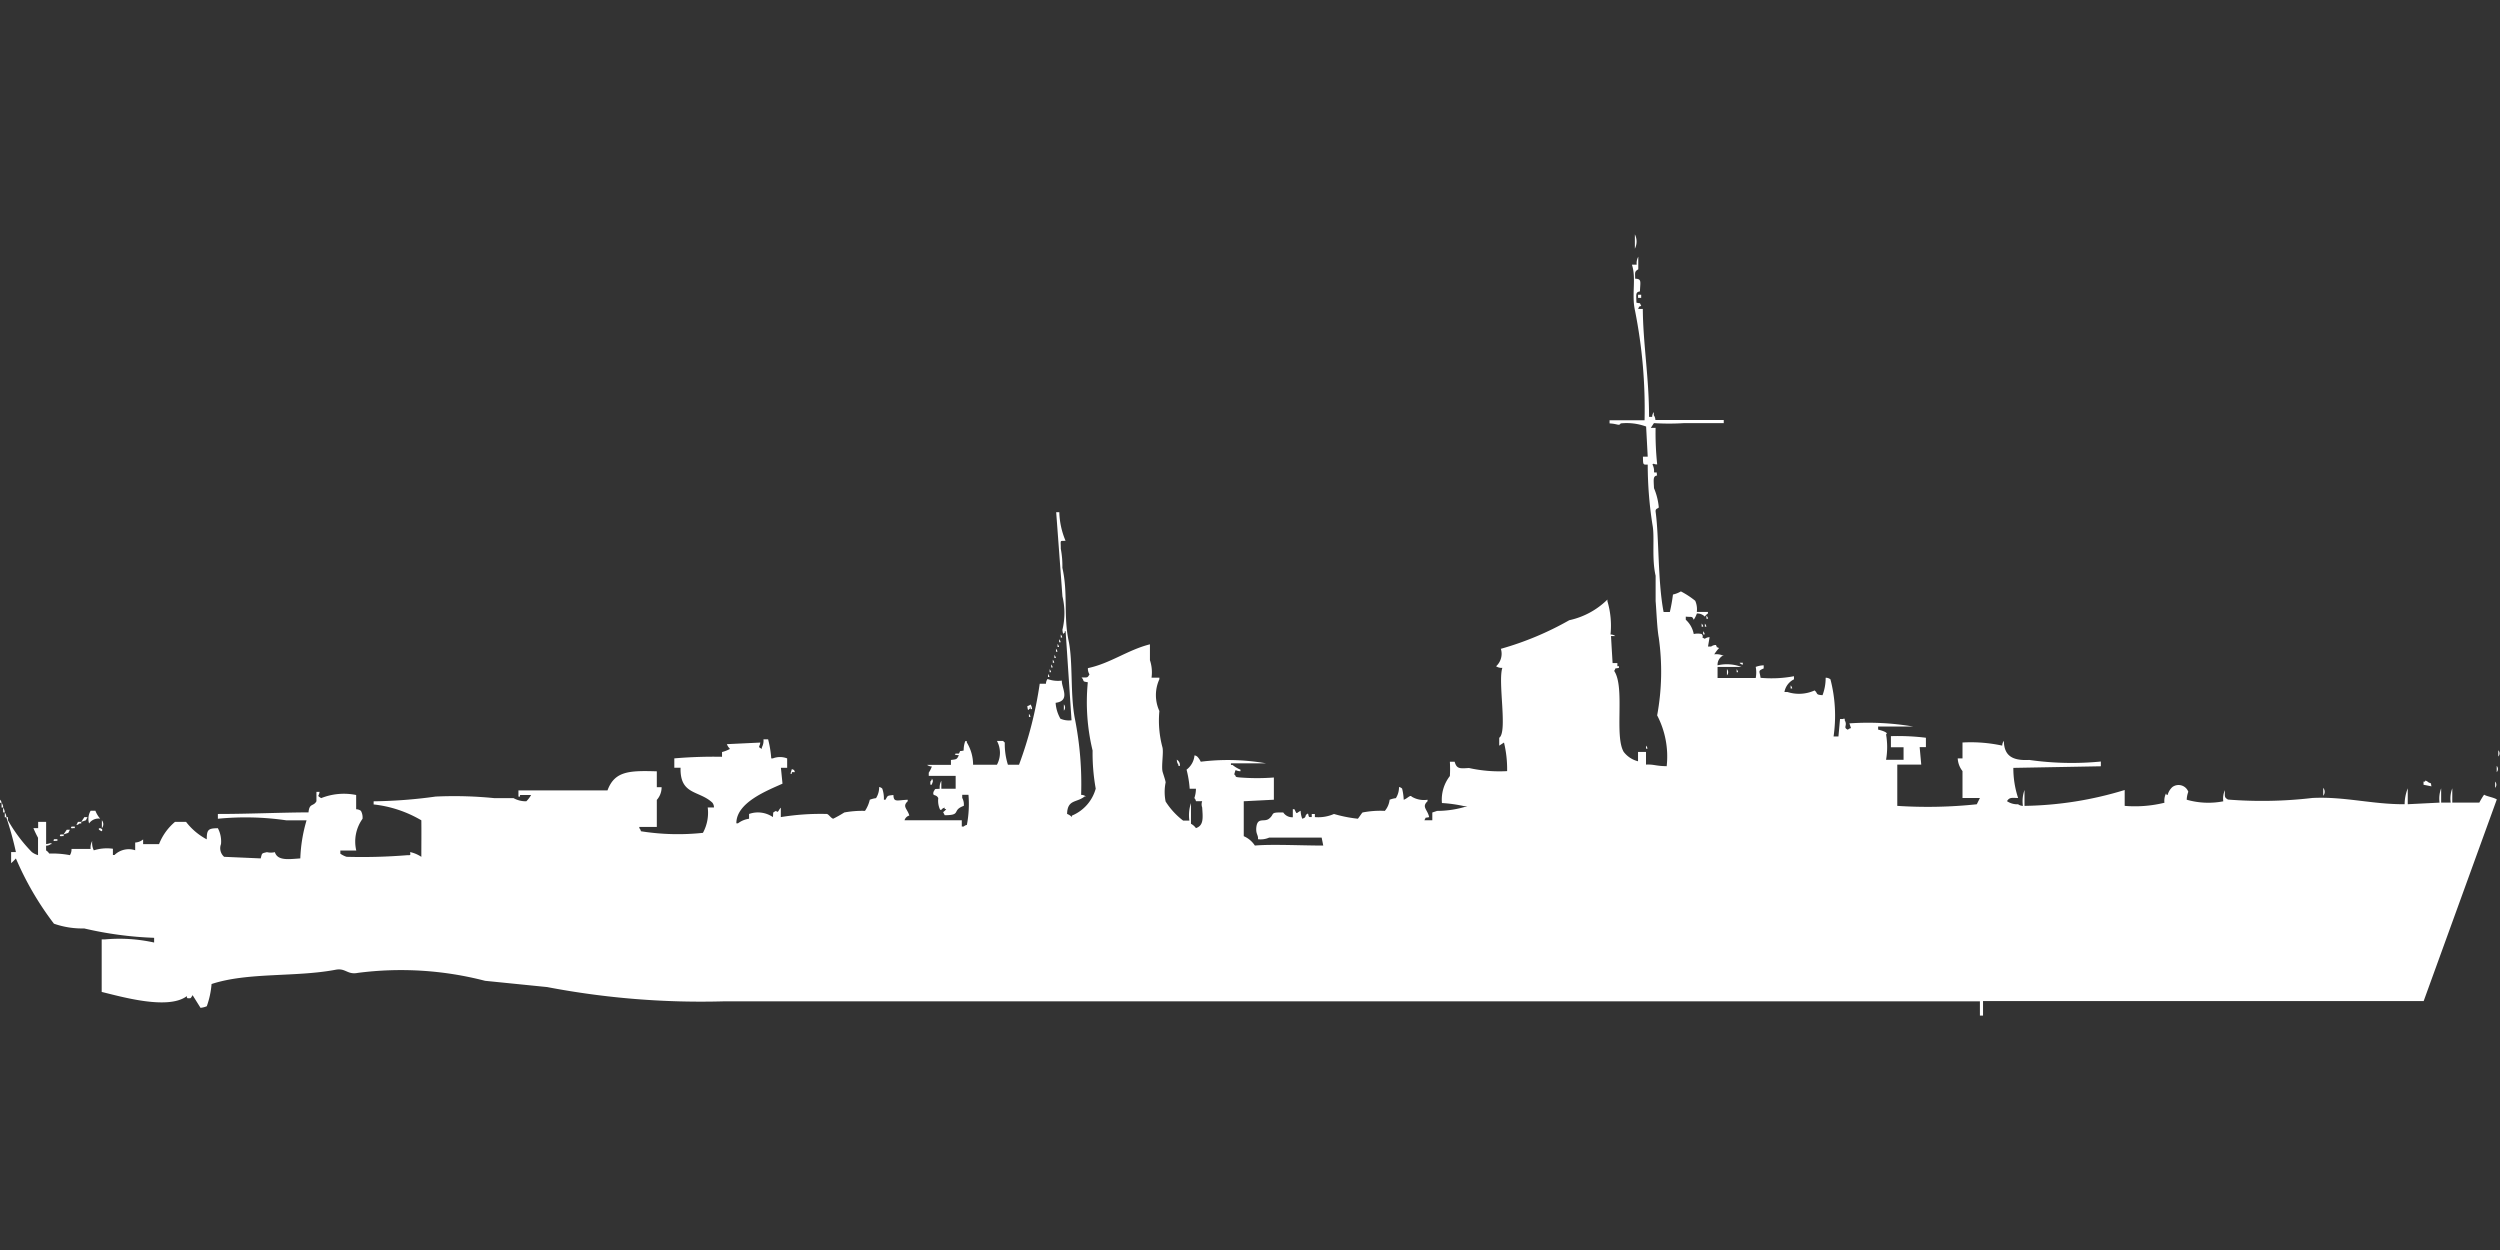 <svg xmlns="http://www.w3.org/2000/svg" width="80" height="40" viewBox="0 0 80 40">
  <rect x="0" y="0" width="80" height="40" fill="#333333" stroke="none"/>
  <defs>
    <style>
      .cls-1 {
        fill: #fff;
        fill-rule: evenodd;
      }
    </style>
  </defs>
  <path id="germ_destroyer_class1924_jaguar1941_ico" class="cls-1" d="M52.316,7a0.51,0.51,0,0,1,0,.457V7Zm0.051,2.185c0.165,0.042.078-.025,0.153,0.1-0.126.066-.035-0.022-0.1,0.1H52.57c0.006,1.1.2,2.2,0.2,3.455h0.1a0.245,0.245,0,0,1,.051-0.152v0.1a0.258,0.258,0,0,1,.051.152h2.188v0.1H53.893a7.744,7.744,0,0,1-.967,0l-0.1.152h0.153a9.609,9.609,0,0,0,.051,1.169c-0.148,0-.071-0.049-0.153,0a0.439,0.439,0,0,1,.051.254c0.133,0.02.067-.038,0.1,0.1-0.137.022-.112,0.126-0.1,0.407a2.041,2.041,0,0,1,.153.61c-0.01.051-.119,0.023-0.1,0.152,0.111,0.823.066,2.226,0.254,3.2h0.2a5.53,5.53,0,0,0,.1-0.559,0.893,0.893,0,0,0,.254-0.1,2.69,2.69,0,0,1,.458.3,0.672,0.672,0,0,1,.051.356h0.356v0.051a0.312,0.312,0,0,0-.1.1,0.328,0.328,0,0,0-.254-0.1,0.9,0.9,0,0,1-.1.2c-0.059-.126-0.05-0.077-0.255-0.1v0.1a0.822,0.822,0,0,1,.255.457,0.573,0.573,0,0,1,.254,0c0.1,0.124-.062.074,0.1,0.152a0.26,0.26,0,0,1,.153-0.051l-0.051.3h0.1a0.259,0.259,0,0,1,.153-0.051c0.066,0.125-.022.035,0.1,0.1a1.311,1.311,0,0,0-.153.2,0.537,0.537,0,0,1,.305.051H55.115a0.336,0.336,0,0,0-.153.3,1.322,1.322,0,0,1,.763.051H54.962v0.356h1.221a0.956,0.956,0,0,0,0-.356,0.8,0.8,0,0,1,.255-0.051v0.1c-0.2.086-.127,0.081-0.1,0.3a3.86,3.86,0,0,0,1.069-.051v0.1a0.56,0.56,0,0,0-.305.406h0.1a1.209,1.209,0,0,0,.865-0.051c0.118,0.1.017,0.137,0.254,0.152a1.56,1.56,0,0,0,.1-0.559,0.246,0.246,0,0,1,.153.051,4.612,4.612,0,0,1,.1,1.829H58.83l0.051-.559h0.1V22.5h0.051v0.051c0.1,0.177-.07.223,0.1,0.3a0.183,0.183,0,0,1,.1-0.051l-0.051-.152a8.645,8.645,0,0,1,2.036.1H60.1v0.1c0.1,0.02.353,0.1,0.254,0.152a2.389,2.389,0,0,1,0,.813h0.56V23.413H60.509V23.057a7.241,7.241,0,0,1,1.12.051v0.3h-0.2l0.051,0.559H60.713v1.321a15.036,15.036,0,0,0,2.544-.051l0.1-.2H62.8V24.175a0.716,0.716,0,0,1-.153-0.407H62.8V23.26a4.776,4.776,0,0,1,1.272.1,0.247,0.247,0,0,1,.051-0.152c0.008,0.479.276,0.639,0.814,0.61a9.63,9.63,0,0,0,2.29.051v0.152l-2.8.051a3.053,3.053,0,0,0,.153.965c-0.2-.007-0.278-0.028-0.356.1a0.587,0.587,0,0,0,.356.1,0.261,0.261,0,0,0,.153.051,1.067,1.067,0,0,1,.051-0.508v0.508a11.463,11.463,0,0,0,3.206-.508v0.508a3.969,3.969,0,0,0,1.272-.1,0.535,0.535,0,0,1,.051-0.3c0.028,0.066,0,.038.051,0.051a0.515,0.515,0,0,1,.153-0.254,0.333,0.333,0,0,1,.509.152,0.8,0.8,0,0,0-.051.254,2.513,2.513,0,0,0,1.17.051,0.658,0.658,0,0,1,.051-0.356c0,0.2-.025.229,0.1,0.3a13.848,13.848,0,0,0,2.7-.051c1.024-.052,1.916.207,2.952,0.2a1.415,1.415,0,0,1,.1-0.508v0.508l1.018-.051a0.925,0.925,0,0,1,.051-0.457v0.457h0.305a0.924,0.924,0,0,1,.051-0.457v0.457h0.865a2.324,2.324,0,0,1,.153-0.254c0.087,0.056.307,0.086,0.407,0.152l-2.341,6.453h-14.1V32h-0.1V31.543h-40.2a26.22,26.22,0,0,1-5.649-.457l-1.985-.2a10.726,10.726,0,0,0-4.071-.254c-0.342.068-.388-0.163-0.713-0.1-1.287.244-2.809,0.074-3.969,0.457a2.725,2.725,0,0,1-.153.711,0.72,0.72,0,0,1-.2.051l-0.254-.406c-0.068.117-.062,0.093-0.1,0.1H6.005c-0.052-.032-0.01-0.11-0.051-0.051-0.613.422-2.069,0-2.7-.152V29.561h0.1a5.16,5.16,0,0,1,1.578.1V29.51a11.618,11.618,0,0,1-2.239-.3,2.723,2.723,0,0,1-.967-0.152A9.732,9.732,0,0,1,.509,26.97a1.793,1.793,0,0,1-.153.152V26.766H0.509A10.591,10.591,0,0,0,.2,25.648H0.254v0.1a4.926,4.926,0,0,0,.763,1.016,0.582,0.582,0,0,0,.2.1V26.309A3.216,3.216,0,0,1,1.069,26H1.221V25.8H1.476v0.711c0.145-.016.105-0.054,0.2,0H1.628a0.26,0.26,0,0,1-.153.051v0.152a0.31,0.31,0,0,1,.1.1,3.015,3.015,0,0,1,.662.051,0.342,0.342,0,0,0,.051-0.2H2.9a0.425,0.425,0,0,1,.051-0.254,0.535,0.535,0,0,0,.051.3,1.388,1.388,0,0,1,.611-0.051v0.2H3.664a0.654,0.654,0,0,1,.662-0.152V26.461a0.428,0.428,0,0,0,.254-0.1v0.152H5.089A1.774,1.774,0,0,1,5.6,25.8H5.954a2.03,2.03,0,0,0,.662.559c0-.31.047-0.354,0.356-0.356a0.9,0.9,0,0,1,.1.508,0.366,0.366,0,0,0,.1.407l1.17,0.051c0.048-.172.02-0.158,0.2-0.2a0.557,0.557,0,0,0,.254,0c0.086,0.285.455,0.224,0.814,0.2a4.856,4.856,0,0,1,.2-1.219H9.16A9.077,9.077,0,0,0,6.972,25.7V25.547c0.987,0,1.981-.047,2.9-0.051,0.028-.308.16-0.181,0.254-0.356v-0.3h0.1c-0.018.15-.1,0.105,0.051,0.2a1.965,1.965,0,0,1,1.12-.1v0.457a0.247,0.247,0,0,1,.153.051,0.44,0.44,0,0,1,.051.254,1.25,1.25,0,0,0-.2,1.016H10.891v0.1a0.768,0.768,0,0,0,.2.1,18.035,18.035,0,0,0,1.934-.051h0.051c0.083,0,.046-0.033.051-0.1a1.055,1.055,0,0,1,.356.152c0-.489.005-0.738,0-1.169a3.822,3.822,0,0,0-1.527-.508v-0.1a15.759,15.759,0,0,0,1.985-.152,12.828,12.828,0,0,1,1.883.051h0.611a0.8,0.8,0,0,0,.407.1,0.9,0.9,0,0,0,.153-0.2H16.641v0.051H16.59v-0.2h2.85c0.229-.621.7-0.636,1.578-0.61v0.508h0.153a0.6,0.6,0,0,1-.153.407v0.864h-0.56V26a0.183,0.183,0,0,1,.051.1,7.562,7.562,0,0,0,1.985.051,1.344,1.344,0,0,0,.153-0.813h0.2a0.245,0.245,0,0,0-.051-0.152c-0.423-.4-1.041-0.237-1.018-1.118h-0.2v-0.3a14.743,14.743,0,0,1,1.527-.051V23.565a1.088,1.088,0,0,0,.255-0.1,0.425,0.425,0,0,1-.1-0.152l1.069-.051c-0.013.137-.1,0.135,0.051,0.2V23.413a0.44,0.44,0,0,0,.051-0.254H24.58a3.406,3.406,0,0,1,.1.61h0.051a0.625,0.625,0,0,1,.458,0v0.3h-0.2l0.051,0.508c-0.47.214-1.485,0.6-1.476,1.27h0.051A0.753,0.753,0,0,1,23.97,25.7V25.547a0.845,0.845,0,0,1,.763.1c0.021-.182-0.024-0.128.1-0.2,0.073,0.089.082-.042,0.153-0.1v0.3a7.889,7.889,0,0,1,1.476-.1c0.064,0.017.127,0.133,0.2,0.152a3.882,3.882,0,0,0,.356-0.2,3.175,3.175,0,0,1,.662-0.051,1.076,1.076,0,0,0,.153-0.356,0.81,0.81,0,0,1,.2-0.051,0.647,0.647,0,0,0,.1-0.356,0.175,0.175,0,0,1,.1.051,0.971,0.971,0,0,1,.051.356h0.051c0.081-.139.046-0.128,0.254-0.152,0.009,0.242.107,0.167,0.458,0.152V25.14c-0.184.172-.009,0.24,0.051,0.457a0.221,0.221,0,0,0-.153.152h1.832v0.2H30.84a0.184,0.184,0,0,1,.1-0.051,3.547,3.547,0,0,0,.051-0.965h-0.2v0.1a0.44,0.44,0,0,1,.051.254c-0.4.143-.059,0.3-0.611,0.3l-0.051-.1a0.311,0.311,0,0,0,.1-0.1H30.229V25.344c-0.127.035-.095,0.12-0.153,0.051a0.676,0.676,0,0,1-.051-0.356c-0.077-.145-0.19-0.037-0.153-0.2,0.075-.128.022-0.078,0.2-0.1a0.425,0.425,0,0,1,.051-0.254v0.254h0.458V24.327H29.72v-0.1a1,1,0,0,0,.1-0.2,0.246,0.246,0,0,1-.153-0.051h0.763V23.819c0.184-.024.185-0.013,0.254-0.152,0,0-.2-0.01-0.1-0.051h0.1c0.074-.129-0.011-0.057.153-0.1a0.861,0.861,0,0,1,.051-0.3h0.051V23.26a1.369,1.369,0,0,1,.2.711h0.763a0.8,0.8,0,0,0,0-.762h0.2a0.145,0.145,0,0,0,.051.051,2.189,2.189,0,0,0,.1.711h0.356a12.65,12.65,0,0,0,.662-2.591h0.2a0.245,0.245,0,0,1,.051-0.152,0.944,0.944,0,0,0,.458.051c-0.023.211,0.294,0.645-.2,0.711a1.176,1.176,0,0,0,.153.508,0.675,0.675,0,0,0,.356.051L34.1,19.7c-0.071-.011.02,0.042-0.051,0.051-0.039.1-.051-0.1-0.051-0.1a2.274,2.274,0,0,0,0-1.067l-0.2-2.693h0.1a2.518,2.518,0,0,0,.2.915c-0.2.006-.151-0.033-0.153,0.254a2.882,2.882,0,0,1,.051.61c0.186,0.816.031,1.531,0.2,2.337,0.143,0.665.047,1.708,0.2,2.49a10.721,10.721,0,0,1,.2,2.439,0.247,0.247,0,0,1,.153.051H34.707c-0.251.206-.549,0.085-0.56,0.559a0.405,0.405,0,0,1,.153.1V25.6a1.308,1.308,0,0,0,.763-0.864,6.452,6.452,0,0,1-.1-1.219,6.591,6.591,0,0,1-.153-2.185c-0.208-.032-0.09-0.032-0.2-0.152,0.192-.007.179,0.024,0.254-0.1a0.342,0.342,0,0,1-.051-0.2c0.716-.151,1.277-0.584,1.985-0.762v0.508a1.231,1.231,0,0,1,.051.559H37.1v0.051a1.219,1.219,0,0,0,0,1.016,3.3,3.3,0,0,0,.1,1.169c0.037,0.162-.037.577,0,0.762,0.01,0.048.1,0.3,0.1,0.356a1.524,1.524,0,0,0,0,.61,2.351,2.351,0,0,0,.56.61h0.2a1.212,1.212,0,0,1,.051-0.559v0.661A0.452,0.452,0,0,1,38.27,26c0.252-.086.222-0.324,0.2-0.661a0.283,0.283,0,0,1,0-.2h-0.2a0.174,0.174,0,0,0-.051-0.1,0.929,0.929,0,0,0,.051-0.3h-0.2a3.448,3.448,0,0,0-.1-0.61,0.646,0.646,0,0,0,.254-0.457,0.174,0.174,0,0,1,.1.051,0.586,0.586,0,0,1,.1.152,7.06,7.06,0,0,1,2.086.051h-1.12v0.051H39.44a0.95,0.95,0,0,0,.255.152v0.051c-0.2-.008-0.132-0.114-0.2.1,0.091,0.067-.023.084,0.2,0.1a7.035,7.035,0,0,0,1.069,0c0,0.341,0,.386,0,0.711L39.8,25.14v1.118a0.805,0.805,0,0,1,.356.3c0.539-.049,1.484,0,2.188,0l-0.051-.254H40.611a0.674,0.674,0,0,1-.356.051C40.272,26.226,40.188,26.2,40.2,26c0.029-.369.248-0.179,0.407-0.3,0.2-.158.006-0.211,0.458-0.2a0.344,0.344,0,0,0,.305.152V25.394h0.051c0.093,0.188.043,0.127,0.2,0.051a0.728,0.728,0,0,0,.051.254c0.158-.051.061-0.083,0.153-0.152,0.069-.052.016,0.108,0.1,0.1h0.051v-0.1h0.1v0.1a1.249,1.249,0,0,0,.611-0.1,4.319,4.319,0,0,0,.763.152c0.016-.007.135-0.194,0.153-0.2a2.972,2.972,0,0,1,.712-0.051,0.67,0.67,0,0,0,.153-0.356,0.784,0.784,0,0,1,.2-0.051,0.646,0.646,0,0,0,.1-0.356,0.175,0.175,0,0,1,.1.051,1.856,1.856,0,0,1,.051.356c0.118-.038.213-0.172,0.254-0.1a0.764,0.764,0,0,0,.509.1V25.14c-0.2.185,0,.261,0.051,0.508-0.165.042-.078-0.025-0.153,0.1h0.254V25.5l0.153-.051a3.214,3.214,0,0,0,.967-0.152h-0.1a4.511,4.511,0,0,0-.712-0.1,1.227,1.227,0,0,1,.254-0.864,3.793,3.793,0,0,0,0-.457h0.153c0.065,0.231.162,0.219,0.458,0.2a4.478,4.478,0,0,0,1.221.1,3.647,3.647,0,0,0-.1-0.915l-0.153.1V23.108c0.273-.177-0.048-1.788.1-2.236a0.329,0.329,0,0,1-.2-0.051,0.542,0.542,0,0,0,.153-0.559,9.82,9.82,0,0,0,2.188-.915,2.484,2.484,0,0,0,1.221-.661v0.051a2.78,2.78,0,0,1,.1,1.067,0.246,0.246,0,0,1,.153.051H51.552q0.025,0.432.051,0.864h0.153v0.1h0.051v0.051c-0.165.042-.078-0.025-0.153,0.1,0.352,0.524,0,2.075.305,2.591a0.835,0.835,0,0,0,.458.3v-0.3h0.255v0.406c0.265-.012.3,0.046,0.662,0.051a2.846,2.846,0,0,0-.305-1.626,7.731,7.731,0,0,0,.051-2.49c-0.053-.285-0.072-0.832-0.1-1.169V17.925c-0.131-.562-0.024-1.232-0.1-1.626a12.526,12.526,0,0,1-.153-1.931c-0.153,0-.148.016-0.153-0.254h0.153l-0.051-.965a1.809,1.809,0,0,0-.814-0.1c-0.058.09-.091,0.013-0.356,0v-0.1h1.12a16.062,16.062,0,0,0-.305-3.506c-0.117-.506.046-1.038-0.1-1.474h0.153a0.425,0.425,0,0,1,.051-0.254V8.118c-0.129.075-.1,0.108-0.1,0.3,0.214,0.007.165,0.088,0.153,0.407C52.335,8.85,52.358,8.911,52.366,9.185Zm0.051-.254h0.1v0.1h-0.1v-0.1ZM54.606,19.2a0.183,0.183,0,0,1,.051.1H54.606V19.2Zm-0.153.254a0.182,0.182,0,0,1,.051.1H54.453v-0.1Zm0.1,0a0.183,0.183,0,0,1,.051.1H54.555v-0.1ZM54.5,19.7a0.183,0.183,0,0,1,.051.1H54.5V19.7Zm-20.56.1a0.183,0.183,0,0,1,.051.1H33.944V19.8Zm-0.051.152a0.182,0.182,0,0,1,.051.1H33.893v-0.1Zm-0.051.152a0.182,0.182,0,0,1,.051.1H33.842v-0.1Zm-0.051.152a0.182,0.182,0,0,1,.051.1H33.791v-0.1Zm-0.051.2a0.183,0.183,0,0,1,.051.1H33.741v-0.1Zm-0.051.152a0.184,0.184,0,0,1,.051.1H33.69v-0.1Zm21.985,0.1h0.1V20.77A0.174,0.174,0,0,1,55.674,20.72Zm-22.036.051a0.184,0.184,0,0,1,.051.1H33.639v-0.1Zm-0.051.152a0.183,0.183,0,0,1,.051.1H33.588v-0.1Zm21.679,0a0.148,0.148,0,0,1,0,.2v-0.2Zm0.305,0a0.183,0.183,0,0,1,.051.1H55.573v-0.1Zm-22.036.152a0.183,0.183,0,0,1,.051.1H33.537v-0.1ZM57.3,21.431a0.183,0.183,0,0,1,.051.1H57.3v-0.1Zm-24.326.61a0.259,0.259,0,0,1,.051.152H32.977V22.142c-0.071-.011.02,0.042-0.051,0.051-0.039.1-.051-0.1-0.051-0.1A0.174,0.174,0,0,0,32.977,22.041Zm1.069,0a0.148,0.148,0,0,1,0,.2v-0.2Zm-1.12.3a0.183,0.183,0,0,1,.051.1H32.926v-0.1Zm19.746,1.016a0.183,0.183,0,0,1,.051.1H52.672v-0.1Zm27.277,0.152a0.148,0.148,0,0,1,0,.2v-0.2Zm-42.29.3a0.2,0.2,0,0,1,.1.2H37.71V23.972A0.259,0.259,0,0,1,37.659,23.819Zm42.239,0.2a0.148,0.148,0,0,1,0,.2v-0.2Zm-54.555.1c0.126,0.066.035-.022,0.1,0.1h-0.1v0.051H25.293Zm4.478,0.3c0.057,0.1.03,0.092,0,.2H29.771v-0.1A0.183,0.183,0,0,0,29.822,24.429Zm47.99,0.254-0.255-.051v-0.1h0.051V24.48a0.174,0.174,0,0,1,.1.051C77.839,24.6,77.767,24.52,77.812,24.683Zm2.036-.152a0.148,0.148,0,0,1,0,.2v-0.2Zm-5.5.2a0.2,0.2,0,0,1,0,.254V24.734ZM0,25.089a0.184,0.184,0,0,1,.051.1H0v-0.1Zm0.051,0.1a0.259,0.259,0,0,1,.051.152H0.051V25.191ZM0.1,25.344a0.259,0.259,0,0,1,.051.152H0.1V25.344Zm2.8,0.1H3.053a0.834,0.834,0,0,0,.153.254,0.368,0.368,0,0,0-.356.152A0.514,0.514,0,0,1,2.9,25.445ZM0.153,25.5a0.259,0.259,0,0,1,.051.152H0.153V25.5ZM2.7,25.648H2.8l-0.051.1L2.6,25.8Zm0.56,0.1a0.2,0.2,0,0,1,0,.254V25.75ZM2.494,25.8H2.6v0.051H2.545a0.183,0.183,0,0,1-.1.051Zm-0.2.152h0.1V26H2.341C2.306,26.011,2.242,26.007,2.29,25.953ZM3.206,26c0.018,0.015.1,0.026,0.051,0.1C3.2,26.081,3.1,26.015,3.206,26Zm-1.069.051h0.1l-0.051.1-0.153.051Zm-0.2.152h0.1v0.051H1.985C1.95,26.265,1.886,26.261,1.934,26.207Zm-0.2.152h0.1v0.051H1.781C1.746,26.417,1.682,26.413,1.73,26.36Z" transform="translate(0 0.5)"/>
</svg>

